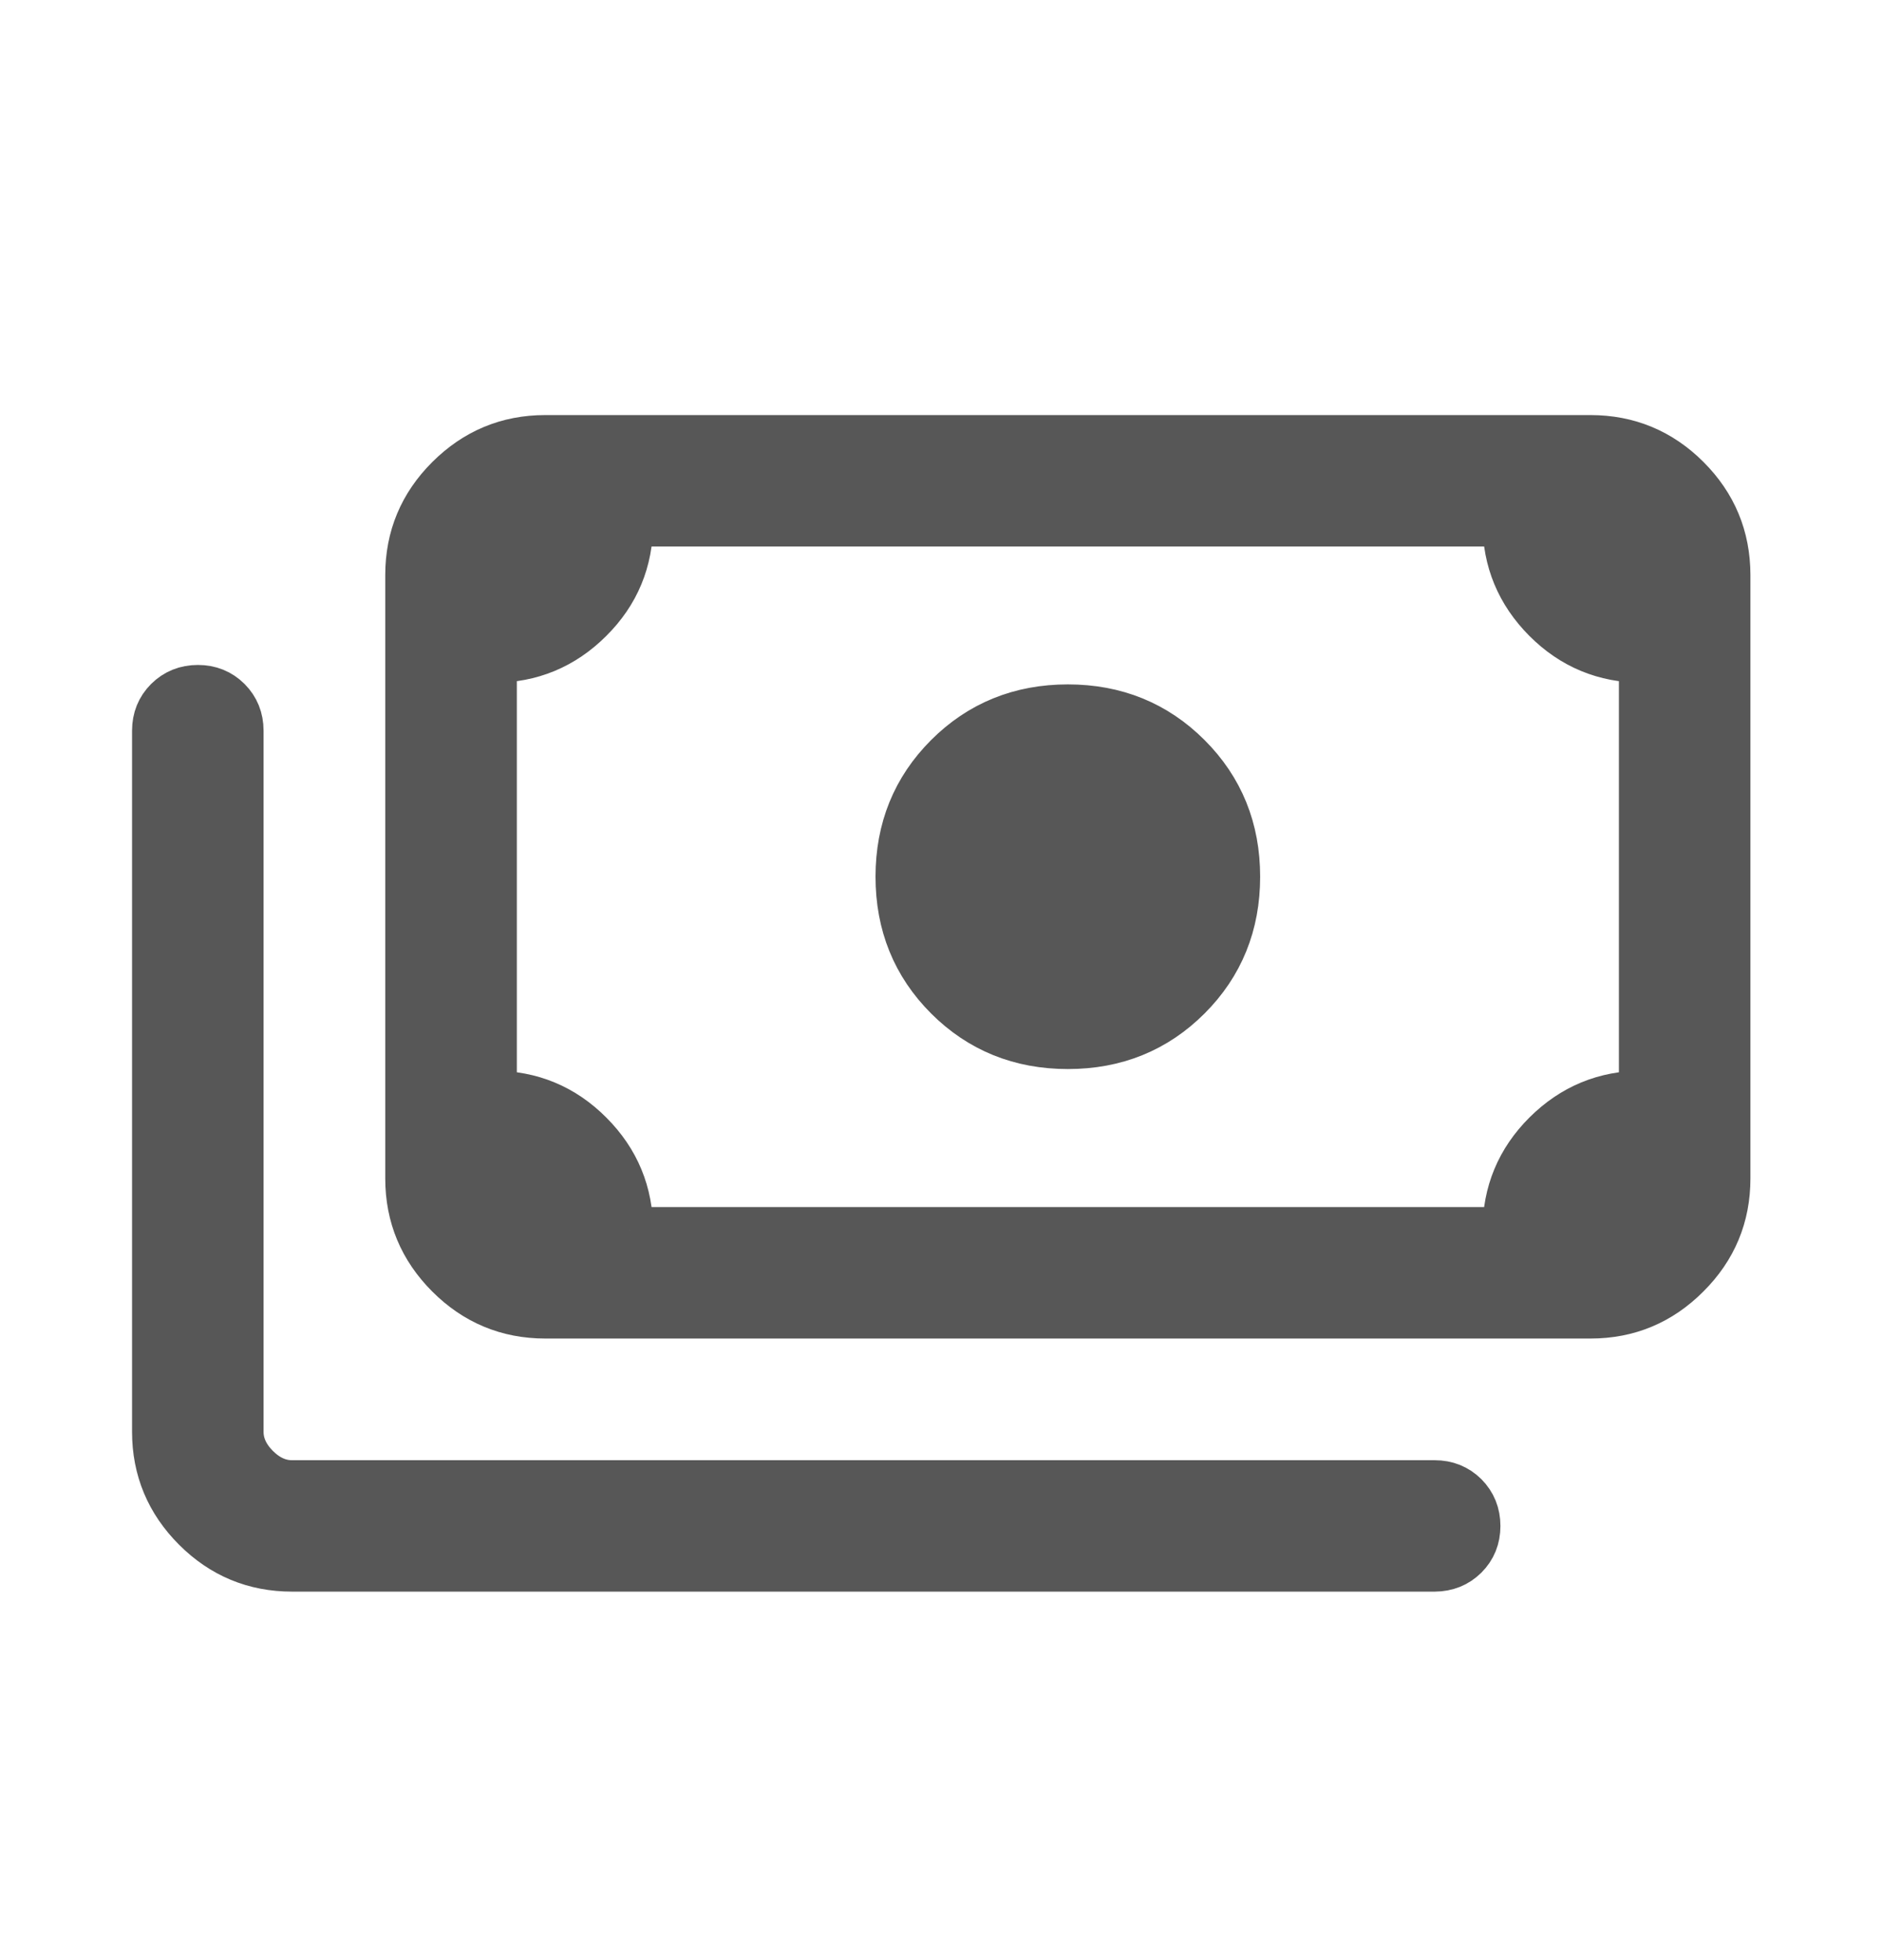 <svg width="24" height="25" viewBox="0 0 24 25" fill="none" xmlns="http://www.w3.org/2000/svg">
<path d="M13.618 13.335C13.011 13.335 12.5 13.128 12.086 12.714C11.672 12.3 11.465 11.789 11.465 11.182C11.465 10.575 11.672 10.065 12.086 9.651C12.5 9.237 13.011 9.029 13.618 9.029C14.225 9.029 14.735 9.237 15.149 9.651C15.563 10.065 15.77 10.575 15.77 11.182C15.77 11.789 15.563 12.3 15.149 12.714C14.735 13.128 14.225 13.335 13.618 13.335ZM6.953 16.772C6.474 16.772 6.065 16.601 5.725 16.261C5.384 15.92 5.213 15.51 5.213 15.032V7.332C5.213 6.854 5.384 6.445 5.725 6.105C6.066 5.765 6.475 5.594 6.952 5.594H20.282C20.761 5.594 21.171 5.764 21.511 6.104C21.851 6.444 22.021 6.853 22.022 7.332V15.032C22.022 15.51 21.852 15.919 21.511 16.259C21.171 16.601 20.762 16.772 20.284 16.772H6.953ZM8.029 15.695H19.206C19.206 15.213 19.377 14.803 19.717 14.464C20.058 14.125 20.467 13.956 20.945 13.956V8.408C20.464 8.408 20.054 8.238 19.715 7.898C19.376 7.557 19.206 7.148 19.206 6.67H8.029C8.029 7.152 7.859 7.562 7.518 7.9C7.178 8.239 6.769 8.408 6.291 8.408V13.956C6.772 13.956 7.182 14.126 7.521 14.467C7.86 14.807 8.029 15.216 8.029 15.694M18.296 20H3.724C3.245 20 2.836 19.83 2.496 19.49C2.155 19.149 1.984 18.739 1.984 18.261V9.319C1.984 9.167 2.036 9.039 2.139 8.936C2.243 8.833 2.371 8.781 2.524 8.781C2.676 8.781 2.804 8.833 2.907 8.936C3.009 9.039 3.061 9.167 3.061 9.319V18.261C3.061 18.427 3.13 18.578 3.267 18.717C3.406 18.855 3.558 18.924 3.724 18.924H18.296C18.448 18.924 18.576 18.976 18.679 19.078C18.782 19.182 18.834 19.31 18.834 19.463C18.834 19.616 18.782 19.743 18.679 19.846C18.575 19.948 18.448 19.999 18.296 20ZM6.953 15.695H6.29V6.669H6.953C6.773 6.669 6.618 6.735 6.487 6.866C6.355 6.997 6.29 7.152 6.29 7.331V15.032C6.29 15.212 6.355 15.367 6.487 15.498C6.618 15.63 6.773 15.695 6.953 15.695Z" fill="#575757"/>
<path d="M8.029 15.695H19.206C19.206 15.213 19.377 14.803 19.717 14.464C20.058 14.125 20.467 13.956 20.945 13.956V8.408C20.464 8.408 20.054 8.238 19.715 7.898C19.376 7.557 19.206 7.148 19.206 6.67H8.029C8.029 7.152 7.859 7.562 7.518 7.9C7.178 8.239 6.769 8.408 6.291 8.408V13.956C6.772 13.956 7.182 14.126 7.521 14.467C7.86 14.807 8.029 15.216 8.029 15.694M13.618 13.335C13.011 13.335 12.5 13.128 12.086 12.714C11.672 12.3 11.465 11.789 11.465 11.182C11.465 10.575 11.672 10.065 12.086 9.651C12.5 9.237 13.011 9.029 13.618 9.029C14.225 9.029 14.735 9.237 15.149 9.651C15.563 10.065 15.77 10.575 15.77 11.182C15.77 11.789 15.563 12.3 15.149 12.714C14.735 13.128 14.225 13.335 13.618 13.335ZM6.953 16.772C6.474 16.772 6.065 16.601 5.725 16.261C5.384 15.92 5.213 15.51 5.213 15.032V7.332C5.213 6.854 5.384 6.445 5.725 6.105C6.066 5.765 6.475 5.594 6.952 5.594H20.282C20.761 5.594 21.171 5.764 21.511 6.104C21.851 6.444 22.021 6.853 22.022 7.332V15.032C22.022 15.51 21.852 15.919 21.511 16.259C21.171 16.601 20.762 16.772 20.284 16.772H6.953ZM18.296 20H3.724C3.245 20 2.836 19.83 2.496 19.49C2.155 19.149 1.984 18.739 1.984 18.261V9.319C1.984 9.167 2.036 9.039 2.139 8.936C2.243 8.833 2.371 8.781 2.524 8.781C2.676 8.781 2.804 8.833 2.907 8.936C3.009 9.039 3.061 9.167 3.061 9.319V18.261C3.061 18.427 3.13 18.578 3.267 18.717C3.406 18.855 3.558 18.924 3.724 18.924H18.296C18.448 18.924 18.576 18.976 18.679 19.078C18.782 19.182 18.834 19.31 18.834 19.463C18.834 19.616 18.782 19.743 18.679 19.846C18.575 19.948 18.448 19.999 18.296 20ZM6.953 15.695H6.29V6.669H6.953C6.773 6.669 6.618 6.735 6.487 6.866C6.355 6.997 6.29 7.152 6.29 7.331V15.032C6.29 15.212 6.355 15.367 6.487 15.498C6.618 15.63 6.773 15.695 6.953 15.695Z" stroke="#575757" stroke-width="0.6"/>
</svg>
